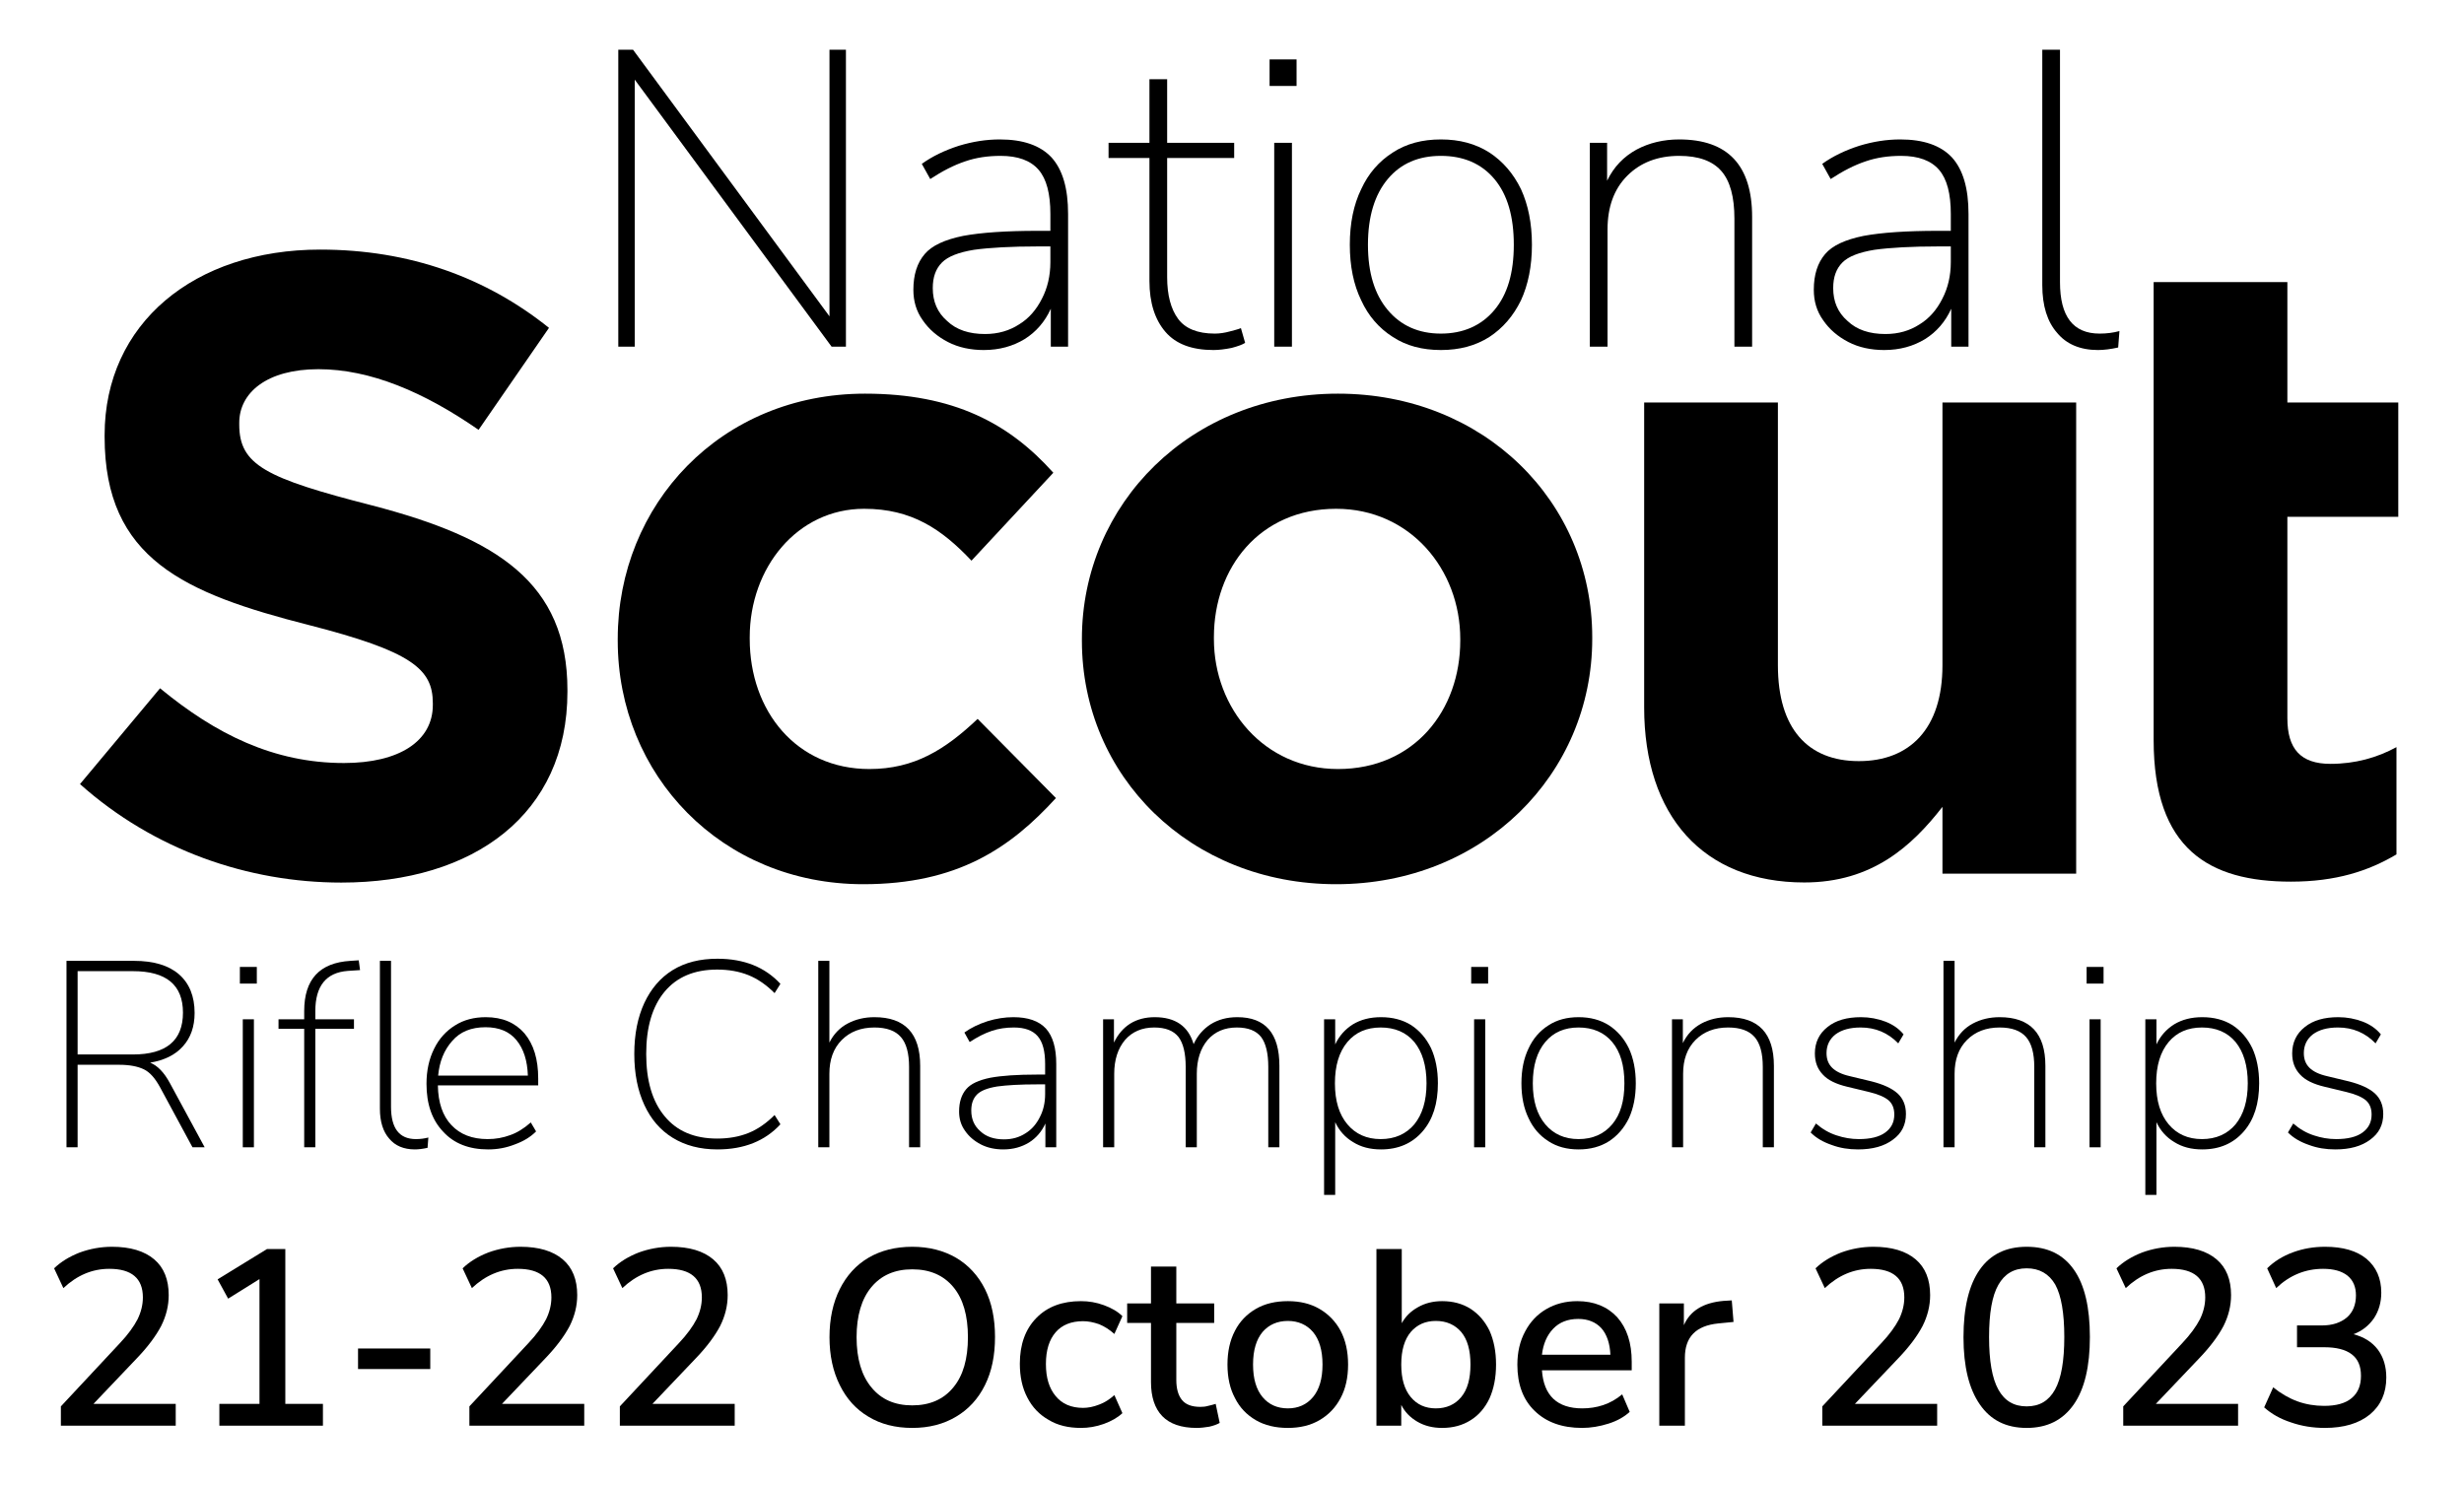 <?xml version="1.0" encoding="UTF-8" standalone="no"?>
<!DOCTYPE svg PUBLIC "-//W3C//DTD SVG 1.1//EN" "http://www.w3.org/Graphics/SVG/1.1/DTD/svg11.dtd">
<svg width="100%" height="100%" viewBox="0 0 350 211" version="1.1" xmlns="http://www.w3.org/2000/svg" xmlns:xlink="http://www.w3.org/1999/xlink" xml:space="preserve" xmlns:serif="http://www.serif.com/" style="fill-rule:evenodd;clip-rule:evenodd;stroke-linejoin:round;stroke-miterlimit:2;">
    <g id="Artboard1" transform="matrix(0.438,0,0,0.568,0,-11.32)">
        <rect x="0" y="19.929" width="799.49" height="370.071" style="fill:none;"/>
        <g id="Layer-1" serif:id="Layer 1" transform="matrix(2.284,0,0,1.76,0,-13.52)">
            <g transform="matrix(0.443,0,0,0.443,-2,17.245)">
                <g transform="matrix(135.114,0,0,135.114,189.718,115.185)">
                    <path d="M0.096,-0L0.096,-0.705L0.131,-0.705L0.597,-0.072L0.597,-0.705L0.636,-0.705L0.636,-0L0.602,-0L0.135,-0.634L0.135,-0L0.096,-0Z" style="fill-rule:nonzero;"/>
                </g>
                <g transform="matrix(135.114,0,0,135.114,288.622,115.185)">
                    <path d="M0.231,0.008C0.2,0.008 0.171,0.002 0.146,-0.011C0.121,-0.024 0.101,-0.041 0.086,-0.063C0.071,-0.084 0.064,-0.108 0.064,-0.135C0.064,-0.171 0.073,-0.199 0.091,-0.22C0.108,-0.24 0.138,-0.254 0.182,-0.263C0.225,-0.271 0.284,-0.275 0.359,-0.275L0.389,-0.275L0.389,-0.315C0.389,-0.363 0.38,-0.398 0.361,-0.42C0.342,-0.442 0.312,-0.453 0.271,-0.453C0.241,-0.453 0.213,-0.449 0.187,-0.44C0.16,-0.431 0.133,-0.417 0.104,-0.398L0.084,-0.434C0.109,-0.452 0.138,-0.466 0.172,-0.477C0.205,-0.487 0.237,-0.492 0.269,-0.492C0.324,-0.492 0.365,-0.478 0.392,-0.449C0.418,-0.42 0.431,-0.376 0.431,-0.315L0.431,-0L0.39,-0L0.39,-0.09C0.376,-0.059 0.355,-0.035 0.328,-0.018C0.3,-0.001 0.268,0.008 0.231,0.008ZM0.234,-0.03C0.265,-0.03 0.292,-0.038 0.315,-0.053C0.338,-0.067 0.356,-0.088 0.369,-0.114C0.382,-0.139 0.389,-0.168 0.389,-0.201L0.389,-0.238L0.361,-0.238C0.295,-0.238 0.244,-0.235 0.208,-0.23C0.171,-0.224 0.146,-0.214 0.132,-0.2C0.117,-0.185 0.11,-0.165 0.11,-0.139C0.11,-0.107 0.121,-0.081 0.144,-0.061C0.166,-0.04 0.196,-0.03 0.234,-0.03Z" style="fill-rule:nonzero;"/>
                </g>
                <g transform="matrix(135.114,0,0,135.114,359.017,115.185)">
                    <path d="M0.255,0.008C0.204,0.008 0.166,-0.006 0.141,-0.035C0.116,-0.064 0.103,-0.104 0.103,-0.156L0.103,-0.448L0.006,-0.448L0.006,-0.484L0.103,-0.484L0.103,-0.635L0.145,-0.635L0.145,-0.484L0.304,-0.484L0.304,-0.448L0.145,-0.448L0.145,-0.165C0.145,-0.122 0.154,-0.089 0.171,-0.066C0.188,-0.043 0.217,-0.031 0.258,-0.031C0.27,-0.031 0.282,-0.033 0.293,-0.036C0.304,-0.039 0.313,-0.041 0.32,-0.044L0.33,-0.009C0.324,-0.005 0.313,-0.001 0.298,0.003C0.283,0.006 0.268,0.008 0.255,0.008Z" style="fill-rule:nonzero;"/>
                </g>
                <g transform="matrix(135.114,0,0,135.114,401.443,115.185)">
                    <path d="M0.074,-0.619L0.074,-0.682L0.138,-0.682L0.138,-0.619L0.074,-0.619ZM0.085,-0L0.085,-0.484L0.127,-0.484L0.127,-0L0.085,-0Z" style="fill-rule:nonzero;"/>
                </g>
                <g transform="matrix(135.114,0,0,135.114,429.997,115.185)">
                    <path d="M0.269,0.008C0.225,0.008 0.187,-0.002 0.155,-0.023C0.122,-0.044 0.097,-0.073 0.08,-0.11C0.062,-0.147 0.053,-0.191 0.053,-0.242C0.053,-0.293 0.062,-0.337 0.08,-0.374C0.097,-0.411 0.122,-0.44 0.155,-0.461C0.187,-0.482 0.225,-0.492 0.269,-0.492C0.313,-0.492 0.351,-0.482 0.384,-0.461C0.416,-0.44 0.441,-0.411 0.459,-0.374C0.476,-0.337 0.485,-0.293 0.485,-0.242C0.485,-0.191 0.476,-0.147 0.459,-0.11C0.441,-0.073 0.416,-0.044 0.384,-0.023C0.351,-0.002 0.313,0.008 0.269,0.008ZM0.269,-0.031C0.322,-0.031 0.365,-0.05 0.396,-0.087C0.427,-0.124 0.442,-0.175 0.442,-0.242C0.442,-0.309 0.427,-0.361 0.396,-0.398C0.365,-0.435 0.322,-0.453 0.269,-0.453C0.216,-0.453 0.174,-0.435 0.143,-0.398C0.112,-0.361 0.096,-0.309 0.096,-0.242C0.096,-0.175 0.112,-0.124 0.143,-0.087C0.174,-0.05 0.216,-0.031 0.269,-0.031Z" style="fill-rule:nonzero;"/>
                </g>
                <g transform="matrix(135.114,0,0,135.114,502.598,115.185)">
                    <path d="M0.085,-0L0.085,-0.484L0.126,-0.484L0.126,-0.394C0.142,-0.427 0.165,-0.451 0.196,-0.468C0.226,-0.484 0.26,-0.492 0.297,-0.492C0.412,-0.492 0.47,-0.431 0.47,-0.308L0.47,-0L0.428,-0L0.428,-0.304C0.428,-0.355 0.418,-0.393 0.397,-0.417C0.376,-0.441 0.343,-0.453 0.297,-0.453C0.246,-0.453 0.205,-0.437 0.174,-0.406C0.142,-0.374 0.127,-0.331 0.127,-0.278L0.127,-0L0.085,-0Z" style="fill-rule:nonzero;"/>
                </g>
                <g transform="matrix(135.114,0,0,135.114,577.226,115.185)">
                    <path d="M0.231,0.008C0.2,0.008 0.171,0.002 0.146,-0.011C0.121,-0.024 0.101,-0.041 0.086,-0.063C0.071,-0.084 0.064,-0.108 0.064,-0.135C0.064,-0.171 0.073,-0.199 0.091,-0.22C0.108,-0.24 0.138,-0.254 0.182,-0.263C0.225,-0.271 0.284,-0.275 0.359,-0.275L0.389,-0.275L0.389,-0.315C0.389,-0.363 0.38,-0.398 0.361,-0.42C0.342,-0.442 0.312,-0.453 0.271,-0.453C0.241,-0.453 0.213,-0.449 0.187,-0.44C0.16,-0.431 0.133,-0.417 0.104,-0.398L0.084,-0.434C0.109,-0.452 0.138,-0.466 0.172,-0.477C0.205,-0.487 0.237,-0.492 0.269,-0.492C0.324,-0.492 0.365,-0.478 0.392,-0.449C0.418,-0.42 0.431,-0.376 0.431,-0.315L0.431,-0L0.39,-0L0.39,-0.09C0.376,-0.059 0.355,-0.035 0.328,-0.018C0.3,-0.001 0.268,0.008 0.231,0.008ZM0.234,-0.03C0.265,-0.03 0.292,-0.038 0.315,-0.053C0.338,-0.067 0.356,-0.088 0.369,-0.114C0.382,-0.139 0.389,-0.168 0.389,-0.201L0.389,-0.238L0.361,-0.238C0.295,-0.238 0.244,-0.235 0.208,-0.23C0.171,-0.224 0.146,-0.214 0.132,-0.2C0.117,-0.185 0.11,-0.165 0.11,-0.139C0.11,-0.107 0.121,-0.081 0.144,-0.061C0.166,-0.04 0.196,-0.03 0.234,-0.03Z" style="fill-rule:nonzero;"/>
                </g>
                <g transform="matrix(135.114,0,0,135.114,647.621,115.185)">
                    <path d="M0.217,0.008C0.175,0.008 0.142,-0.006 0.12,-0.033C0.097,-0.059 0.085,-0.097 0.085,-0.146L0.085,-0.705L0.127,-0.705L0.127,-0.153C0.127,-0.072 0.158,-0.031 0.221,-0.031C0.238,-0.031 0.253,-0.033 0.268,-0.037L0.265,0.002C0.247,0.006 0.231,0.008 0.217,0.008Z" style="fill-rule:nonzero;"/>
                </g>
                <g transform="matrix(84.845,0,0,84.845,17.681,372.04)">
                    <path d="M0.096,-0L0.096,-0.705L0.351,-0.705C0.425,-0.705 0.482,-0.688 0.521,-0.654C0.56,-0.62 0.58,-0.571 0.58,-0.508C0.58,-0.456 0.565,-0.414 0.536,-0.382C0.507,-0.349 0.465,-0.329 0.412,-0.32C0.44,-0.309 0.465,-0.283 0.487,-0.242L0.618,-0L0.572,-0L0.45,-0.226C0.431,-0.261 0.411,-0.284 0.388,-0.295C0.365,-0.306 0.334,-0.312 0.295,-0.312L0.138,-0.312L0.138,-0L0.096,-0ZM0.138,-0.351L0.347,-0.351C0.473,-0.351 0.536,-0.404 0.536,-0.509C0.536,-0.614 0.473,-0.666 0.347,-0.666L0.138,-0.666L0.138,-0.351Z" style="fill-rule:nonzero;"/>
                </g>
                <g transform="matrix(84.845,0,0,84.845,75.121,372.04)">
                    <path d="M0.074,-0.619L0.074,-0.682L0.138,-0.682L0.138,-0.619L0.074,-0.619ZM0.085,-0L0.085,-0.484L0.127,-0.484L0.127,-0L0.085,-0Z" style="fill-rule:nonzero;"/>
                </g>
                <g transform="matrix(84.845,0,0,84.845,93.108,372.04)">
                    <path d="M0.105,-0L0.105,-0.448L0.008,-0.448L0.008,-0.484L0.105,-0.484L0.105,-0.515C0.105,-0.635 0.163,-0.698 0.28,-0.705L0.311,-0.707L0.316,-0.67L0.27,-0.667C0.188,-0.661 0.147,-0.61 0.147,-0.515L0.147,-0.484L0.293,-0.484L0.293,-0.448L0.147,-0.448L0.147,-0L0.105,-0ZM0.523,0.008C0.481,0.008 0.448,-0.006 0.426,-0.033C0.403,-0.059 0.391,-0.097 0.391,-0.146L0.391,-0.705L0.433,-0.705L0.433,-0.153C0.433,-0.072 0.464,-0.031 0.527,-0.031C0.544,-0.031 0.559,-0.033 0.574,-0.037L0.571,0.002C0.553,0.006 0.537,0.008 0.523,0.008Z" style="fill-rule:nonzero;"/>
                </g>
                <g transform="matrix(84.845,0,0,84.845,136.718,372.04)">
                    <path d="M0.286,0.008C0.214,0.008 0.157,-0.014 0.116,-0.059C0.074,-0.103 0.053,-0.163 0.053,-0.24C0.053,-0.291 0.063,-0.335 0.082,-0.373C0.1,-0.41 0.127,-0.44 0.161,-0.461C0.194,-0.482 0.233,-0.492 0.277,-0.492C0.34,-0.492 0.388,-0.471 0.423,-0.431C0.458,-0.389 0.475,-0.333 0.475,-0.26L0.475,-0.234L0.096,-0.234C0.097,-0.169 0.114,-0.119 0.147,-0.084C0.18,-0.049 0.225,-0.031 0.284,-0.031C0.314,-0.031 0.342,-0.036 0.369,-0.046C0.395,-0.055 0.421,-0.071 0.447,-0.094L0.467,-0.06C0.446,-0.039 0.42,-0.023 0.387,-0.011C0.354,0.002 0.321,0.008 0.286,0.008ZM0.276,-0.454C0.222,-0.454 0.18,-0.437 0.15,-0.402C0.119,-0.367 0.102,-0.324 0.097,-0.271L0.436,-0.271C0.434,-0.328 0.42,-0.372 0.393,-0.405C0.366,-0.438 0.327,-0.454 0.276,-0.454Z" style="fill-rule:nonzero;"/>
                </g>
                <g transform="matrix(84.845,0,0,84.845,202.134,372.04)">
                    <path d="M0.381,0.008C0.315,0.008 0.259,-0.007 0.212,-0.036C0.165,-0.065 0.13,-0.106 0.105,-0.16C0.08,-0.214 0.067,-0.278 0.067,-0.353C0.067,-0.428 0.08,-0.492 0.105,-0.546C0.13,-0.599 0.165,-0.641 0.212,-0.67C0.259,-0.699 0.315,-0.713 0.381,-0.713C0.482,-0.713 0.561,-0.681 0.619,-0.618L0.597,-0.583C0.566,-0.614 0.533,-0.637 0.498,-0.651C0.463,-0.665 0.424,-0.672 0.38,-0.672C0.294,-0.672 0.228,-0.644 0.182,-0.589C0.135,-0.533 0.112,-0.454 0.112,-0.353C0.112,-0.252 0.135,-0.173 0.182,-0.117C0.228,-0.061 0.294,-0.033 0.38,-0.033C0.424,-0.033 0.463,-0.04 0.498,-0.054C0.533,-0.068 0.566,-0.091 0.597,-0.122L0.619,-0.087C0.561,-0.024 0.482,0.008 0.381,0.008Z" style="fill-rule:nonzero;"/>
                </g>
                <g transform="matrix(84.845,0,0,84.845,259.574,372.04)">
                    <path d="M0.085,-0L0.085,-0.705L0.127,-0.705L0.127,-0.396C0.143,-0.428 0.166,-0.452 0.196,-0.468C0.226,-0.484 0.26,-0.492 0.297,-0.492C0.412,-0.492 0.47,-0.431 0.47,-0.308L0.47,-0L0.428,-0L0.428,-0.304C0.428,-0.355 0.418,-0.393 0.397,-0.417C0.376,-0.441 0.343,-0.453 0.297,-0.453C0.246,-0.453 0.205,-0.437 0.174,-0.406C0.142,-0.374 0.127,-0.331 0.127,-0.278L0.127,-0L0.085,-0Z" style="fill-rule:nonzero;"/>
                </g>
                <g transform="matrix(84.845,0,0,84.845,306.493,372.04)">
                    <path d="M0.231,0.008C0.2,0.008 0.171,0.002 0.146,-0.011C0.121,-0.024 0.101,-0.041 0.086,-0.063C0.071,-0.084 0.064,-0.108 0.064,-0.135C0.064,-0.171 0.073,-0.199 0.091,-0.22C0.108,-0.24 0.138,-0.254 0.182,-0.263C0.225,-0.271 0.284,-0.275 0.359,-0.275L0.389,-0.275L0.389,-0.315C0.389,-0.363 0.38,-0.398 0.361,-0.42C0.342,-0.442 0.312,-0.453 0.271,-0.453C0.241,-0.453 0.213,-0.449 0.187,-0.44C0.16,-0.431 0.133,-0.417 0.104,-0.398L0.084,-0.434C0.109,-0.452 0.138,-0.466 0.172,-0.477C0.205,-0.487 0.237,-0.492 0.269,-0.492C0.324,-0.492 0.365,-0.478 0.392,-0.449C0.418,-0.42 0.431,-0.376 0.431,-0.315L0.431,-0L0.39,-0L0.39,-0.09C0.376,-0.059 0.355,-0.035 0.328,-0.018C0.3,-0.001 0.268,0.008 0.231,0.008ZM0.234,-0.03C0.265,-0.03 0.292,-0.038 0.315,-0.053C0.338,-0.067 0.356,-0.088 0.369,-0.114C0.382,-0.139 0.389,-0.168 0.389,-0.201L0.389,-0.238L0.361,-0.238C0.295,-0.238 0.244,-0.235 0.208,-0.23C0.171,-0.224 0.146,-0.214 0.132,-0.2C0.117,-0.185 0.11,-0.165 0.11,-0.139C0.11,-0.107 0.121,-0.081 0.144,-0.061C0.166,-0.04 0.196,-0.03 0.234,-0.03Z" style="fill-rule:nonzero;"/>
                </g>
                <g transform="matrix(84.845,0,0,84.845,350.697,372.04)">
                    <path d="M0.087,-0L0.087,-0.484L0.128,-0.484L0.128,-0.396C0.143,-0.427 0.163,-0.451 0.19,-0.468C0.216,-0.484 0.247,-0.492 0.282,-0.492C0.36,-0.492 0.409,-0.458 0.429,-0.39C0.443,-0.421 0.464,-0.446 0.493,-0.465C0.522,-0.483 0.555,-0.492 0.594,-0.492C0.7,-0.492 0.753,-0.431 0.753,-0.308L0.753,-0L0.711,-0L0.711,-0.304C0.711,-0.355 0.702,-0.393 0.684,-0.417C0.665,-0.441 0.635,-0.453 0.592,-0.453C0.546,-0.453 0.509,-0.437 0.482,-0.406C0.455,-0.374 0.441,-0.331 0.441,-0.278L0.441,-0L0.399,-0L0.399,-0.304C0.399,-0.355 0.39,-0.393 0.372,-0.417C0.353,-0.441 0.323,-0.453 0.28,-0.453C0.234,-0.453 0.197,-0.437 0.17,-0.406C0.143,-0.374 0.129,-0.331 0.129,-0.278L0.129,-0L0.087,-0Z" style="fill-rule:nonzero;"/>
                </g>
                <g transform="matrix(84.845,0,0,84.845,421.694,372.04)">
                    <path d="M0.085,0.18L0.085,-0.484L0.127,-0.484L0.127,-0.389C0.142,-0.421 0.164,-0.446 0.194,-0.465C0.224,-0.483 0.259,-0.492 0.3,-0.492C0.344,-0.492 0.382,-0.482 0.414,-0.462C0.446,-0.441 0.471,-0.412 0.489,-0.375C0.506,-0.338 0.515,-0.293 0.515,-0.242C0.515,-0.165 0.496,-0.105 0.457,-0.06C0.418,-0.015 0.366,0.008 0.3,0.008C0.259,0.008 0.224,-0.001 0.194,-0.02C0.164,-0.038 0.142,-0.063 0.127,-0.095L0.127,0.18L0.085,0.18ZM0.299,-0.031C0.352,-0.031 0.395,-0.05 0.426,-0.087C0.456,-0.124 0.472,-0.175 0.472,-0.242C0.472,-0.309 0.456,-0.361 0.426,-0.398C0.395,-0.435 0.352,-0.453 0.299,-0.453C0.246,-0.453 0.204,-0.435 0.173,-0.398C0.142,-0.361 0.126,-0.309 0.126,-0.242C0.126,-0.175 0.142,-0.124 0.173,-0.087C0.204,-0.05 0.246,-0.031 0.299,-0.031Z" style="fill-rule:nonzero;"/>
                </g>
                <g transform="matrix(84.845,0,0,84.845,469.782,372.04)">
                    <path d="M0.074,-0.619L0.074,-0.682L0.138,-0.682L0.138,-0.619L0.074,-0.619ZM0.085,-0L0.085,-0.484L0.127,-0.484L0.127,-0L0.085,-0Z" style="fill-rule:nonzero;"/>
                </g>
                <g transform="matrix(84.845,0,0,84.845,487.665,372.04)">
                    <path d="M0.269,0.008C0.225,0.008 0.187,-0.002 0.155,-0.023C0.122,-0.044 0.097,-0.073 0.08,-0.11C0.062,-0.147 0.053,-0.191 0.053,-0.242C0.053,-0.293 0.062,-0.337 0.08,-0.374C0.097,-0.411 0.122,-0.44 0.155,-0.461C0.187,-0.482 0.225,-0.492 0.269,-0.492C0.313,-0.492 0.351,-0.482 0.384,-0.461C0.416,-0.44 0.441,-0.411 0.459,-0.374C0.476,-0.337 0.485,-0.293 0.485,-0.242C0.485,-0.191 0.476,-0.147 0.459,-0.11C0.441,-0.073 0.416,-0.044 0.384,-0.023C0.351,-0.002 0.313,0.008 0.269,0.008ZM0.269,-0.031C0.322,-0.031 0.365,-0.05 0.396,-0.087C0.427,-0.124 0.442,-0.175 0.442,-0.242C0.442,-0.309 0.427,-0.361 0.396,-0.398C0.365,-0.435 0.322,-0.453 0.269,-0.453C0.216,-0.453 0.174,-0.435 0.143,-0.398C0.112,-0.361 0.096,-0.309 0.096,-0.242C0.096,-0.175 0.112,-0.124 0.143,-0.087C0.174,-0.05 0.216,-0.031 0.269,-0.031Z" style="fill-rule:nonzero;"/>
                </g>
                <g transform="matrix(84.845,0,0,84.845,533.208,372.04)">
                    <path d="M0.085,-0L0.085,-0.484L0.126,-0.484L0.126,-0.394C0.142,-0.427 0.165,-0.451 0.196,-0.468C0.226,-0.484 0.26,-0.492 0.297,-0.492C0.412,-0.492 0.47,-0.431 0.47,-0.308L0.47,-0L0.428,-0L0.428,-0.304C0.428,-0.355 0.418,-0.393 0.397,-0.417C0.376,-0.441 0.343,-0.453 0.297,-0.453C0.246,-0.453 0.205,-0.437 0.174,-0.406C0.142,-0.374 0.127,-0.331 0.127,-0.278L0.127,-0L0.085,-0Z" style="fill-rule:nonzero;"/>
                </g>
                <g transform="matrix(84.845,0,0,84.845,580.024,372.04)">
                    <path d="M0.236,0.008C0.201,0.008 0.168,0.003 0.136,-0.009C0.104,-0.02 0.078,-0.035 0.057,-0.056L0.077,-0.09C0.101,-0.069 0.127,-0.054 0.155,-0.045C0.182,-0.036 0.21,-0.031 0.239,-0.031C0.282,-0.031 0.316,-0.039 0.339,-0.056C0.362,-0.073 0.373,-0.095 0.373,-0.124C0.373,-0.147 0.366,-0.165 0.351,-0.178C0.335,-0.191 0.311,-0.201 0.278,-0.209L0.195,-0.229C0.153,-0.239 0.122,-0.254 0.103,-0.275C0.083,-0.296 0.073,-0.322 0.073,-0.355C0.073,-0.396 0.089,-0.43 0.121,-0.455C0.152,-0.48 0.194,-0.492 0.247,-0.492C0.28,-0.492 0.311,-0.486 0.34,-0.475C0.368,-0.464 0.391,-0.448 0.408,-0.427L0.388,-0.393C0.349,-0.433 0.302,-0.453 0.246,-0.453C0.205,-0.453 0.174,-0.444 0.151,-0.427C0.128,-0.409 0.117,-0.385 0.117,-0.356C0.117,-0.333 0.124,-0.315 0.138,-0.301C0.152,-0.287 0.174,-0.276 0.205,-0.269L0.288,-0.249C0.331,-0.238 0.364,-0.223 0.385,-0.204C0.406,-0.185 0.417,-0.159 0.417,-0.126C0.417,-0.085 0.401,-0.053 0.368,-0.029C0.335,-0.004 0.291,0.008 0.236,0.008Z" style="fill-rule:nonzero;"/>
                </g>
                <g transform="matrix(84.845,0,0,84.845,620.222,372.04)">
                    <path d="M0.085,-0L0.085,-0.705L0.127,-0.705L0.127,-0.396C0.143,-0.428 0.166,-0.452 0.196,-0.468C0.226,-0.484 0.26,-0.492 0.297,-0.492C0.412,-0.492 0.47,-0.431 0.47,-0.308L0.47,-0L0.428,-0L0.428,-0.304C0.428,-0.355 0.418,-0.393 0.397,-0.417C0.376,-0.441 0.343,-0.453 0.297,-0.453C0.246,-0.453 0.205,-0.437 0.174,-0.406C0.142,-0.374 0.127,-0.331 0.127,-0.278L0.127,-0L0.085,-0Z" style="fill-rule:nonzero;"/>
                </g>
                <g transform="matrix(84.845,0,0,84.845,667.037,372.04)">
                    <path d="M0.074,-0.619L0.074,-0.682L0.138,-0.682L0.138,-0.619L0.074,-0.619ZM0.085,-0L0.085,-0.484L0.127,-0.484L0.127,-0L0.085,-0Z" style="fill-rule:nonzero;"/>
                </g>
                <g transform="matrix(84.845,0,0,84.845,684.921,372.04)">
                    <path d="M0.085,0.18L0.085,-0.484L0.127,-0.484L0.127,-0.389C0.142,-0.421 0.164,-0.446 0.194,-0.465C0.224,-0.483 0.259,-0.492 0.3,-0.492C0.344,-0.492 0.382,-0.482 0.414,-0.462C0.446,-0.441 0.471,-0.412 0.489,-0.375C0.506,-0.338 0.515,-0.293 0.515,-0.242C0.515,-0.165 0.496,-0.105 0.457,-0.06C0.418,-0.015 0.366,0.008 0.3,0.008C0.259,0.008 0.224,-0.001 0.194,-0.02C0.164,-0.038 0.142,-0.063 0.127,-0.095L0.127,0.18L0.085,0.18ZM0.299,-0.031C0.352,-0.031 0.395,-0.05 0.426,-0.087C0.456,-0.124 0.472,-0.175 0.472,-0.242C0.472,-0.309 0.456,-0.361 0.426,-0.398C0.395,-0.435 0.352,-0.453 0.299,-0.453C0.246,-0.453 0.204,-0.435 0.173,-0.398C0.142,-0.361 0.126,-0.309 0.126,-0.242C0.126,-0.175 0.142,-0.124 0.173,-0.087C0.204,-0.05 0.246,-0.031 0.299,-0.031Z" style="fill-rule:nonzero;"/>
                </g>
                <g transform="matrix(84.845,0,0,84.845,733.009,372.04)">
                    <path d="M0.236,0.008C0.201,0.008 0.168,0.003 0.136,-0.009C0.104,-0.02 0.078,-0.035 0.057,-0.056L0.077,-0.09C0.101,-0.069 0.127,-0.054 0.155,-0.045C0.182,-0.036 0.21,-0.031 0.239,-0.031C0.282,-0.031 0.316,-0.039 0.339,-0.056C0.362,-0.073 0.373,-0.095 0.373,-0.124C0.373,-0.147 0.366,-0.165 0.351,-0.178C0.335,-0.191 0.311,-0.201 0.278,-0.209L0.195,-0.229C0.153,-0.239 0.122,-0.254 0.103,-0.275C0.083,-0.296 0.073,-0.322 0.073,-0.355C0.073,-0.396 0.089,-0.43 0.121,-0.455C0.152,-0.48 0.194,-0.492 0.247,-0.492C0.28,-0.492 0.311,-0.486 0.34,-0.475C0.368,-0.464 0.391,-0.448 0.408,-0.427L0.388,-0.393C0.349,-0.433 0.302,-0.453 0.246,-0.453C0.205,-0.453 0.174,-0.444 0.151,-0.427C0.128,-0.409 0.117,-0.385 0.117,-0.356C0.117,-0.333 0.124,-0.315 0.138,-0.301C0.152,-0.287 0.174,-0.276 0.205,-0.269L0.288,-0.249C0.331,-0.238 0.364,-0.223 0.385,-0.204C0.406,-0.185 0.417,-0.159 0.417,-0.126C0.417,-0.085 0.401,-0.053 0.368,-0.029C0.335,-0.004 0.291,0.008 0.236,0.008Z" style="fill-rule:nonzero;"/>
                </g>
            </g>
            <g transform="matrix(0.947,0,0,0.947,-95.199,22.75)">
                <g transform="matrix(37.6,0,0,37.6,106.458,210)">
                    <path d="M0.085,-0L0.085,-0.077L0.32,-0.329C0.353,-0.364 0.376,-0.396 0.391,-0.425C0.405,-0.454 0.412,-0.483 0.412,-0.512C0.412,-0.588 0.367,-0.626 0.278,-0.626C0.21,-0.626 0.149,-0.6 0.095,-0.549L0.058,-0.628C0.085,-0.654 0.119,-0.675 0.16,-0.691C0.201,-0.706 0.244,-0.714 0.289,-0.714C0.362,-0.714 0.418,-0.697 0.457,-0.664C0.496,-0.631 0.515,-0.583 0.515,-0.521C0.515,-0.479 0.505,-0.438 0.485,-0.398C0.464,-0.358 0.432,-0.315 0.389,-0.27L0.215,-0.087L0.543,-0.087L0.543,-0L0.085,-0Z" style="fill-rule:nonzero;"/>
                </g>
                <g transform="matrix(37.6,0,0,37.6,129.018,210)">
                    <path d="M0.117,-0L0.117,-0.087L0.277,-0.087L0.277,-0.585L0.152,-0.507L0.11,-0.584L0.307,-0.705L0.38,-0.705L0.38,-0.087L0.53,-0.087L0.53,-0L0.117,-0Z" style="fill-rule:nonzero;"/>
                </g>
                <g transform="matrix(37.6,0,0,37.6,151.578,210)">
                    <rect x="0.07" y="-0.308" width="0.288" height="0.082" style="fill-rule:nonzero;"/>
                </g>
                <g transform="matrix(37.6,0,0,37.6,167.709,210)">
                    <path d="M0.085,-0L0.085,-0.077L0.32,-0.329C0.353,-0.364 0.376,-0.396 0.391,-0.425C0.405,-0.454 0.412,-0.483 0.412,-0.512C0.412,-0.588 0.367,-0.626 0.278,-0.626C0.21,-0.626 0.149,-0.6 0.095,-0.549L0.058,-0.628C0.085,-0.654 0.119,-0.675 0.16,-0.691C0.201,-0.706 0.244,-0.714 0.289,-0.714C0.362,-0.714 0.418,-0.697 0.457,-0.664C0.496,-0.631 0.515,-0.583 0.515,-0.521C0.515,-0.479 0.505,-0.438 0.485,-0.398C0.464,-0.358 0.432,-0.315 0.389,-0.27L0.215,-0.087L0.543,-0.087L0.543,-0L0.085,-0Z" style="fill-rule:nonzero;"/>
                </g>
                <g transform="matrix(37.6,0,0,37.6,190.269,210)">
                    <path d="M0.085,-0L0.085,-0.077L0.32,-0.329C0.353,-0.364 0.376,-0.396 0.391,-0.425C0.405,-0.454 0.412,-0.483 0.412,-0.512C0.412,-0.588 0.367,-0.626 0.278,-0.626C0.21,-0.626 0.149,-0.6 0.095,-0.549L0.058,-0.628C0.085,-0.654 0.119,-0.675 0.16,-0.691C0.201,-0.706 0.244,-0.714 0.289,-0.714C0.362,-0.714 0.418,-0.697 0.457,-0.664C0.496,-0.631 0.515,-0.583 0.515,-0.521C0.515,-0.479 0.505,-0.438 0.485,-0.398C0.464,-0.358 0.432,-0.315 0.389,-0.27L0.215,-0.087L0.543,-0.087L0.543,-0L0.085,-0Z" style="fill-rule:nonzero;"/>
                </g>
                <g transform="matrix(37.6,0,0,37.6,222.718,210)">
                    <path d="M0.388,0.009C0.321,0.009 0.262,-0.006 0.213,-0.036C0.164,-0.065 0.126,-0.107 0.099,-0.162C0.072,-0.216 0.058,-0.28 0.058,-0.353C0.058,-0.427 0.072,-0.491 0.099,-0.545C0.126,-0.599 0.164,-0.641 0.213,-0.67C0.262,-0.699 0.321,-0.714 0.388,-0.714C0.455,-0.714 0.513,-0.699 0.563,-0.67C0.612,-0.641 0.651,-0.599 0.678,-0.545C0.705,-0.491 0.718,-0.427 0.718,-0.354C0.718,-0.28 0.705,-0.216 0.678,-0.162C0.651,-0.107 0.612,-0.065 0.563,-0.036C0.513,-0.006 0.455,0.009 0.388,0.009ZM0.388,-0.081C0.458,-0.081 0.513,-0.105 0.552,-0.153C0.591,-0.2 0.61,-0.267 0.61,-0.353C0.61,-0.439 0.591,-0.506 0.552,-0.553C0.513,-0.6 0.459,-0.624 0.388,-0.624C0.318,-0.624 0.264,-0.6 0.225,-0.553C0.186,-0.506 0.166,-0.439 0.166,-0.353C0.166,-0.267 0.186,-0.2 0.225,-0.153C0.264,-0.105 0.318,-0.081 0.388,-0.081Z" style="fill-rule:nonzero;"/>
                </g>
                <g transform="matrix(37.6,0,0,37.6,251.858,210)">
                    <path d="M0.286,0.009C0.236,0.009 0.193,-0.001 0.157,-0.023C0.12,-0.044 0.092,-0.073 0.072,-0.112C0.052,-0.15 0.042,-0.195 0.042,-0.247C0.042,-0.324 0.064,-0.385 0.108,-0.43C0.152,-0.475 0.211,-0.497 0.286,-0.497C0.317,-0.497 0.347,-0.492 0.377,-0.481C0.407,-0.47 0.432,-0.456 0.451,-0.437L0.419,-0.366C0.4,-0.383 0.38,-0.396 0.358,-0.405C0.335,-0.413 0.314,-0.417 0.294,-0.417C0.247,-0.417 0.21,-0.402 0.185,-0.373C0.159,-0.343 0.146,-0.301 0.146,-0.246C0.146,-0.191 0.159,-0.149 0.185,-0.118C0.21,-0.087 0.247,-0.071 0.294,-0.071C0.314,-0.071 0.335,-0.075 0.358,-0.084C0.38,-0.092 0.4,-0.105 0.419,-0.122L0.451,-0.05C0.432,-0.032 0.407,-0.018 0.377,-0.007C0.346,0.004 0.316,0.009 0.286,0.009Z" style="fill-rule:nonzero;"/>
                </g>
                <g transform="matrix(37.6,0,0,37.6,269.454,210)">
                    <path d="M0.279,0.009C0.218,0.009 0.172,-0.007 0.142,-0.038C0.112,-0.069 0.097,-0.115 0.097,-0.174L0.097,-0.41L0.002,-0.41L0.002,-0.488L0.097,-0.488L0.097,-0.635L0.198,-0.635L0.198,-0.488L0.349,-0.488L0.349,-0.41L0.198,-0.41L0.198,-0.182C0.198,-0.147 0.206,-0.12 0.221,-0.102C0.236,-0.084 0.26,-0.075 0.294,-0.075C0.305,-0.075 0.315,-0.076 0.325,-0.079C0.335,-0.081 0.345,-0.084 0.355,-0.087L0.371,-0.011C0.361,-0.005 0.347,-0 0.33,0.004C0.312,0.007 0.295,0.009 0.279,0.009Z" style="fill-rule:nonzero;"/>
                </g>
                <g transform="matrix(37.6,0,0,37.6,282.99,210)">
                    <path d="M0.283,0.009C0.234,0.009 0.191,-0.001 0.155,-0.022C0.119,-0.043 0.091,-0.072 0.072,-0.11C0.052,-0.147 0.042,-0.192 0.042,-0.244C0.042,-0.296 0.052,-0.341 0.072,-0.379C0.091,-0.416 0.119,-0.445 0.155,-0.466C0.191,-0.487 0.234,-0.497 0.283,-0.497C0.331,-0.497 0.373,-0.487 0.409,-0.466C0.445,-0.445 0.473,-0.416 0.493,-0.379C0.513,-0.341 0.523,-0.296 0.523,-0.244C0.523,-0.192 0.513,-0.147 0.493,-0.11C0.473,-0.072 0.445,-0.043 0.409,-0.022C0.373,-0.001 0.331,0.009 0.283,0.009ZM0.283,-0.069C0.324,-0.069 0.358,-0.084 0.383,-0.114C0.408,-0.144 0.421,-0.187 0.421,-0.244C0.421,-0.301 0.408,-0.344 0.383,-0.374C0.358,-0.403 0.324,-0.418 0.283,-0.418C0.241,-0.418 0.207,-0.403 0.182,-0.374C0.157,-0.344 0.144,-0.301 0.144,-0.244C0.144,-0.187 0.157,-0.144 0.182,-0.114C0.207,-0.084 0.241,-0.069 0.283,-0.069Z" style="fill-rule:nonzero;"/>
                </g>
                <g transform="matrix(37.6,0,0,37.6,304.234,210)">
                    <path d="M0.333,0.009C0.296,0.009 0.263,0.001 0.234,-0.016C0.205,-0.033 0.184,-0.055 0.17,-0.083L0.17,-0L0.071,-0L0.071,-0.705L0.172,-0.705L0.172,-0.409C0.187,-0.436 0.208,-0.457 0.237,-0.473C0.265,-0.489 0.297,-0.497 0.333,-0.497C0.376,-0.497 0.414,-0.487 0.447,-0.466C0.479,-0.445 0.504,-0.416 0.522,-0.379C0.539,-0.341 0.548,-0.296 0.548,-0.244C0.548,-0.192 0.539,-0.147 0.522,-0.109C0.504,-0.071 0.479,-0.042 0.447,-0.022C0.414,-0.001 0.376,0.009 0.333,0.009ZM0.308,-0.069C0.35,-0.069 0.384,-0.084 0.409,-0.114C0.434,-0.144 0.446,-0.187 0.446,-0.244C0.446,-0.301 0.434,-0.344 0.409,-0.374C0.384,-0.403 0.35,-0.418 0.308,-0.418C0.266,-0.418 0.233,-0.403 0.208,-0.374C0.183,-0.344 0.17,-0.301 0.17,-0.244C0.17,-0.187 0.183,-0.144 0.208,-0.114C0.233,-0.084 0.266,-0.069 0.308,-0.069Z" style="fill-rule:nonzero;"/>
                </g>
                <g transform="matrix(37.6,0,0,37.6,326.456,210)">
                    <path d="M0.3,0.009C0.22,0.009 0.157,-0.014 0.111,-0.059C0.065,-0.103 0.042,-0.165 0.042,-0.243C0.042,-0.293 0.052,-0.337 0.073,-0.376C0.093,-0.414 0.121,-0.444 0.157,-0.465C0.193,-0.486 0.234,-0.497 0.281,-0.497C0.348,-0.497 0.401,-0.475 0.44,-0.433C0.479,-0.389 0.498,-0.33 0.498,-0.255L0.498,-0.221L0.14,-0.221C0.147,-0.12 0.201,-0.069 0.301,-0.069C0.329,-0.069 0.357,-0.073 0.384,-0.082C0.411,-0.091 0.436,-0.105 0.46,-0.125L0.49,-0.055C0.468,-0.035 0.44,-0.019 0.405,-0.008C0.37,0.003 0.335,0.009 0.3,0.009ZM0.285,-0.426C0.243,-0.426 0.21,-0.413 0.185,-0.387C0.16,-0.361 0.145,-0.326 0.14,-0.283L0.413,-0.283C0.411,-0.328 0.399,-0.364 0.377,-0.389C0.355,-0.413 0.324,-0.426 0.285,-0.426Z" style="fill-rule:nonzero;"/>
                </g>
                <g transform="matrix(37.6,0,0,37.6,346.647,210)">
                    <path d="M0.071,-0L0.071,-0.488L0.169,-0.488L0.169,-0.401C0.194,-0.459 0.247,-0.491 0.327,-0.498L0.36,-0.5L0.367,-0.414L0.306,-0.408C0.217,-0.399 0.173,-0.354 0.173,-0.271L0.173,-0L0.071,-0Z" style="fill-rule:nonzero;"/>
                </g>
                <g transform="matrix(37.6,0,0,37.6,370.561,210)">
                    <path d="M0.085,-0L0.085,-0.077L0.32,-0.329C0.353,-0.364 0.376,-0.396 0.391,-0.425C0.405,-0.454 0.412,-0.483 0.412,-0.512C0.412,-0.588 0.367,-0.626 0.278,-0.626C0.21,-0.626 0.149,-0.6 0.095,-0.549L0.058,-0.628C0.085,-0.654 0.119,-0.675 0.16,-0.691C0.201,-0.706 0.244,-0.714 0.289,-0.714C0.362,-0.714 0.418,-0.697 0.457,-0.664C0.496,-0.631 0.515,-0.583 0.515,-0.521C0.515,-0.479 0.505,-0.438 0.485,-0.398C0.464,-0.358 0.432,-0.315 0.389,-0.27L0.215,-0.087L0.543,-0.087L0.543,-0L0.085,-0Z" style="fill-rule:nonzero;"/>
                </g>
                <g transform="matrix(37.6,0,0,37.6,393.121,210)">
                    <path d="M0.3,0.009C0.218,0.009 0.156,-0.022 0.113,-0.085C0.07,-0.147 0.048,-0.236 0.048,-0.353C0.048,-0.472 0.07,-0.562 0.113,-0.623C0.156,-0.684 0.218,-0.714 0.3,-0.714C0.383,-0.714 0.445,-0.684 0.488,-0.623C0.531,-0.562 0.552,-0.472 0.552,-0.354C0.552,-0.237 0.531,-0.147 0.488,-0.085C0.444,-0.022 0.382,0.009 0.3,0.009ZM0.3,-0.077C0.351,-0.077 0.388,-0.099 0.413,-0.144C0.438,-0.189 0.45,-0.259 0.45,-0.354C0.45,-0.449 0.438,-0.519 0.414,-0.563C0.389,-0.606 0.351,-0.628 0.3,-0.628C0.249,-0.628 0.212,-0.606 0.187,-0.562C0.162,-0.518 0.15,-0.449 0.15,-0.354C0.15,-0.259 0.162,-0.189 0.187,-0.144C0.212,-0.099 0.249,-0.077 0.3,-0.077Z" style="fill-rule:nonzero;"/>
                </g>
                <g transform="matrix(37.6,0,0,37.6,415.681,210)">
                    <path d="M0.085,-0L0.085,-0.077L0.32,-0.329C0.353,-0.364 0.376,-0.396 0.391,-0.425C0.405,-0.454 0.412,-0.483 0.412,-0.512C0.412,-0.588 0.367,-0.626 0.278,-0.626C0.21,-0.626 0.149,-0.6 0.095,-0.549L0.058,-0.628C0.085,-0.654 0.119,-0.675 0.16,-0.691C0.201,-0.706 0.244,-0.714 0.289,-0.714C0.362,-0.714 0.418,-0.697 0.457,-0.664C0.496,-0.631 0.515,-0.583 0.515,-0.521C0.515,-0.479 0.505,-0.438 0.485,-0.398C0.464,-0.358 0.432,-0.315 0.389,-0.27L0.215,-0.087L0.543,-0.087L0.543,-0L0.085,-0Z" style="fill-rule:nonzero;"/>
                </g>
                <g transform="matrix(37.6,0,0,37.6,438.241,210)">
                    <path d="M0.289,0.009C0.242,0.009 0.197,0.002 0.154,-0.013C0.111,-0.027 0.076,-0.047 0.047,-0.073L0.083,-0.153C0.114,-0.128 0.147,-0.109 0.18,-0.097C0.213,-0.085 0.249,-0.079 0.286,-0.079C0.334,-0.079 0.371,-0.089 0.396,-0.11C0.421,-0.131 0.433,-0.16 0.433,-0.199C0.433,-0.238 0.421,-0.266 0.396,-0.285C0.371,-0.304 0.334,-0.313 0.287,-0.313L0.178,-0.313L0.178,-0.4L0.277,-0.4C0.319,-0.4 0.352,-0.411 0.377,-0.432C0.401,-0.453 0.413,-0.483 0.413,-0.52C0.413,-0.554 0.402,-0.58 0.379,-0.599C0.356,-0.617 0.324,-0.626 0.282,-0.626C0.211,-0.626 0.148,-0.6 0.095,-0.549L0.059,-0.628C0.086,-0.655 0.121,-0.677 0.162,-0.692C0.203,-0.707 0.245,-0.714 0.29,-0.714C0.361,-0.714 0.416,-0.698 0.455,-0.666C0.494,-0.633 0.514,-0.588 0.514,-0.531C0.514,-0.492 0.504,-0.458 0.485,-0.429C0.465,-0.4 0.438,-0.378 0.403,-0.365C0.445,-0.354 0.477,-0.334 0.5,-0.304C0.523,-0.273 0.534,-0.236 0.534,-0.192C0.534,-0.13 0.512,-0.081 0.469,-0.045C0.425,-0.009 0.365,0.009 0.289,0.009Z" style="fill-rule:nonzero;"/>
                </g>
            </g>
            <g transform="matrix(0.443,0,0,0.443,11.358,68.474)">
                <path d="M0,139.879L25.661,109.141C43.434,123.811 62.049,133.119 84.607,133.119C102.373,133.119 113.091,126.066 113.091,114.498L113.091,113.929C113.091,102.941 106.32,97.3 73.322,88.843C33.559,78.689 7.892,67.681 7.892,28.48L7.892,27.915C7.892,-7.896 36.664,-31.593 76.994,-31.593C105.758,-31.593 130.296,-22.566 150.321,-6.488L127.755,26.233C110.269,14.106 93.066,6.773 76.423,6.773C59.792,6.773 51.045,14.384 51.045,23.972L51.045,24.53C51.045,37.51 59.502,41.74 93.632,50.485C133.675,60.915 156.233,75.299 156.233,109.711L156.233,110.269C156.233,149.474 126.344,171.472 83.764,171.472C53.863,171.472 23.689,161.037 0,139.879" style="fill-rule:nonzero;"/>
            </g>
            <g transform="matrix(0.443,0,0,0.443,87.712,109.561)">
                <path d="M0,1.125L0,0.556C0,-42.591 32.997,-78.123 79.245,-78.123C107.74,-78.123 125.504,-68.539 139.615,-52.751L113.38,-24.547C103.793,-34.694 94.21,-41.188 78.973,-41.188C57.529,-41.188 42.304,-22.284 42.304,-0.014L42.304,0.556C42.304,23.685 57.251,42.299 80.65,42.299C95.048,42.299 104.923,36.088 115.353,26.217L140.453,51.611C125.788,67.685 108.868,79.248 78.684,79.248C33.279,79.248 0,44.264 0,1.125" style="fill-rule:nonzero;"/>
            </g>
            <g transform="matrix(0.443,0,0,0.443,153.619,109.561)">
                <path d="M0,1.125L0,0.556C0,-42.873 34.973,-78.123 82.074,-78.123C128.889,-78.123 163.571,-43.442 163.571,-0.014L163.571,0.556C163.571,43.985 128.606,79.248 81.506,79.248C34.687,79.248 0,44.563 0,1.125M121.27,1.125L121.27,0.556C121.27,-21.725 105.202,-41.188 81.506,-41.188C56.974,-41.188 42.311,-22.284 42.311,-0.014L42.311,0.556C42.311,22.827 58.378,42.299 82.074,42.299C106.6,42.299 121.27,23.401 121.27,1.125" style="fill-rule:nonzero;"/>
            </g>
            <g transform="matrix(0.443,0,0,0.443,233.454,101.069)">
                <path d="M0,41.732L0,-56.126L42.867,-56.126L42.867,28.198C42.867,48.501 52.45,58.931 68.819,58.931C85.168,58.931 95.609,48.501 95.609,28.198L95.609,-56.126L138.469,-56.126L138.469,95.034L95.609,95.034L95.609,73.602C85.732,86.296 73.045,97.858 51.323,97.858C18.896,97.858 0,76.422 0,41.732" style="fill-rule:nonzero;"/>
            </g>
            <g transform="matrix(0.443,0,0,0.443,305.796,79.212)">
                <path d="M0,101.528L0,-45.408L42.86,-45.408L42.86,-6.772L78.409,-6.772L78.409,29.894L42.86,29.894L42.86,94.481C42.86,104.36 47.102,109.147 56.681,109.147C64.583,109.147 71.636,107.165 77.83,103.782L77.83,138.197C68.813,143.55 58.378,146.936 43.988,146.936C17.77,146.936 0,136.499 0,101.528" style="fill-rule:nonzero;"/>
            </g>
        </g>
    </g>
</svg>
